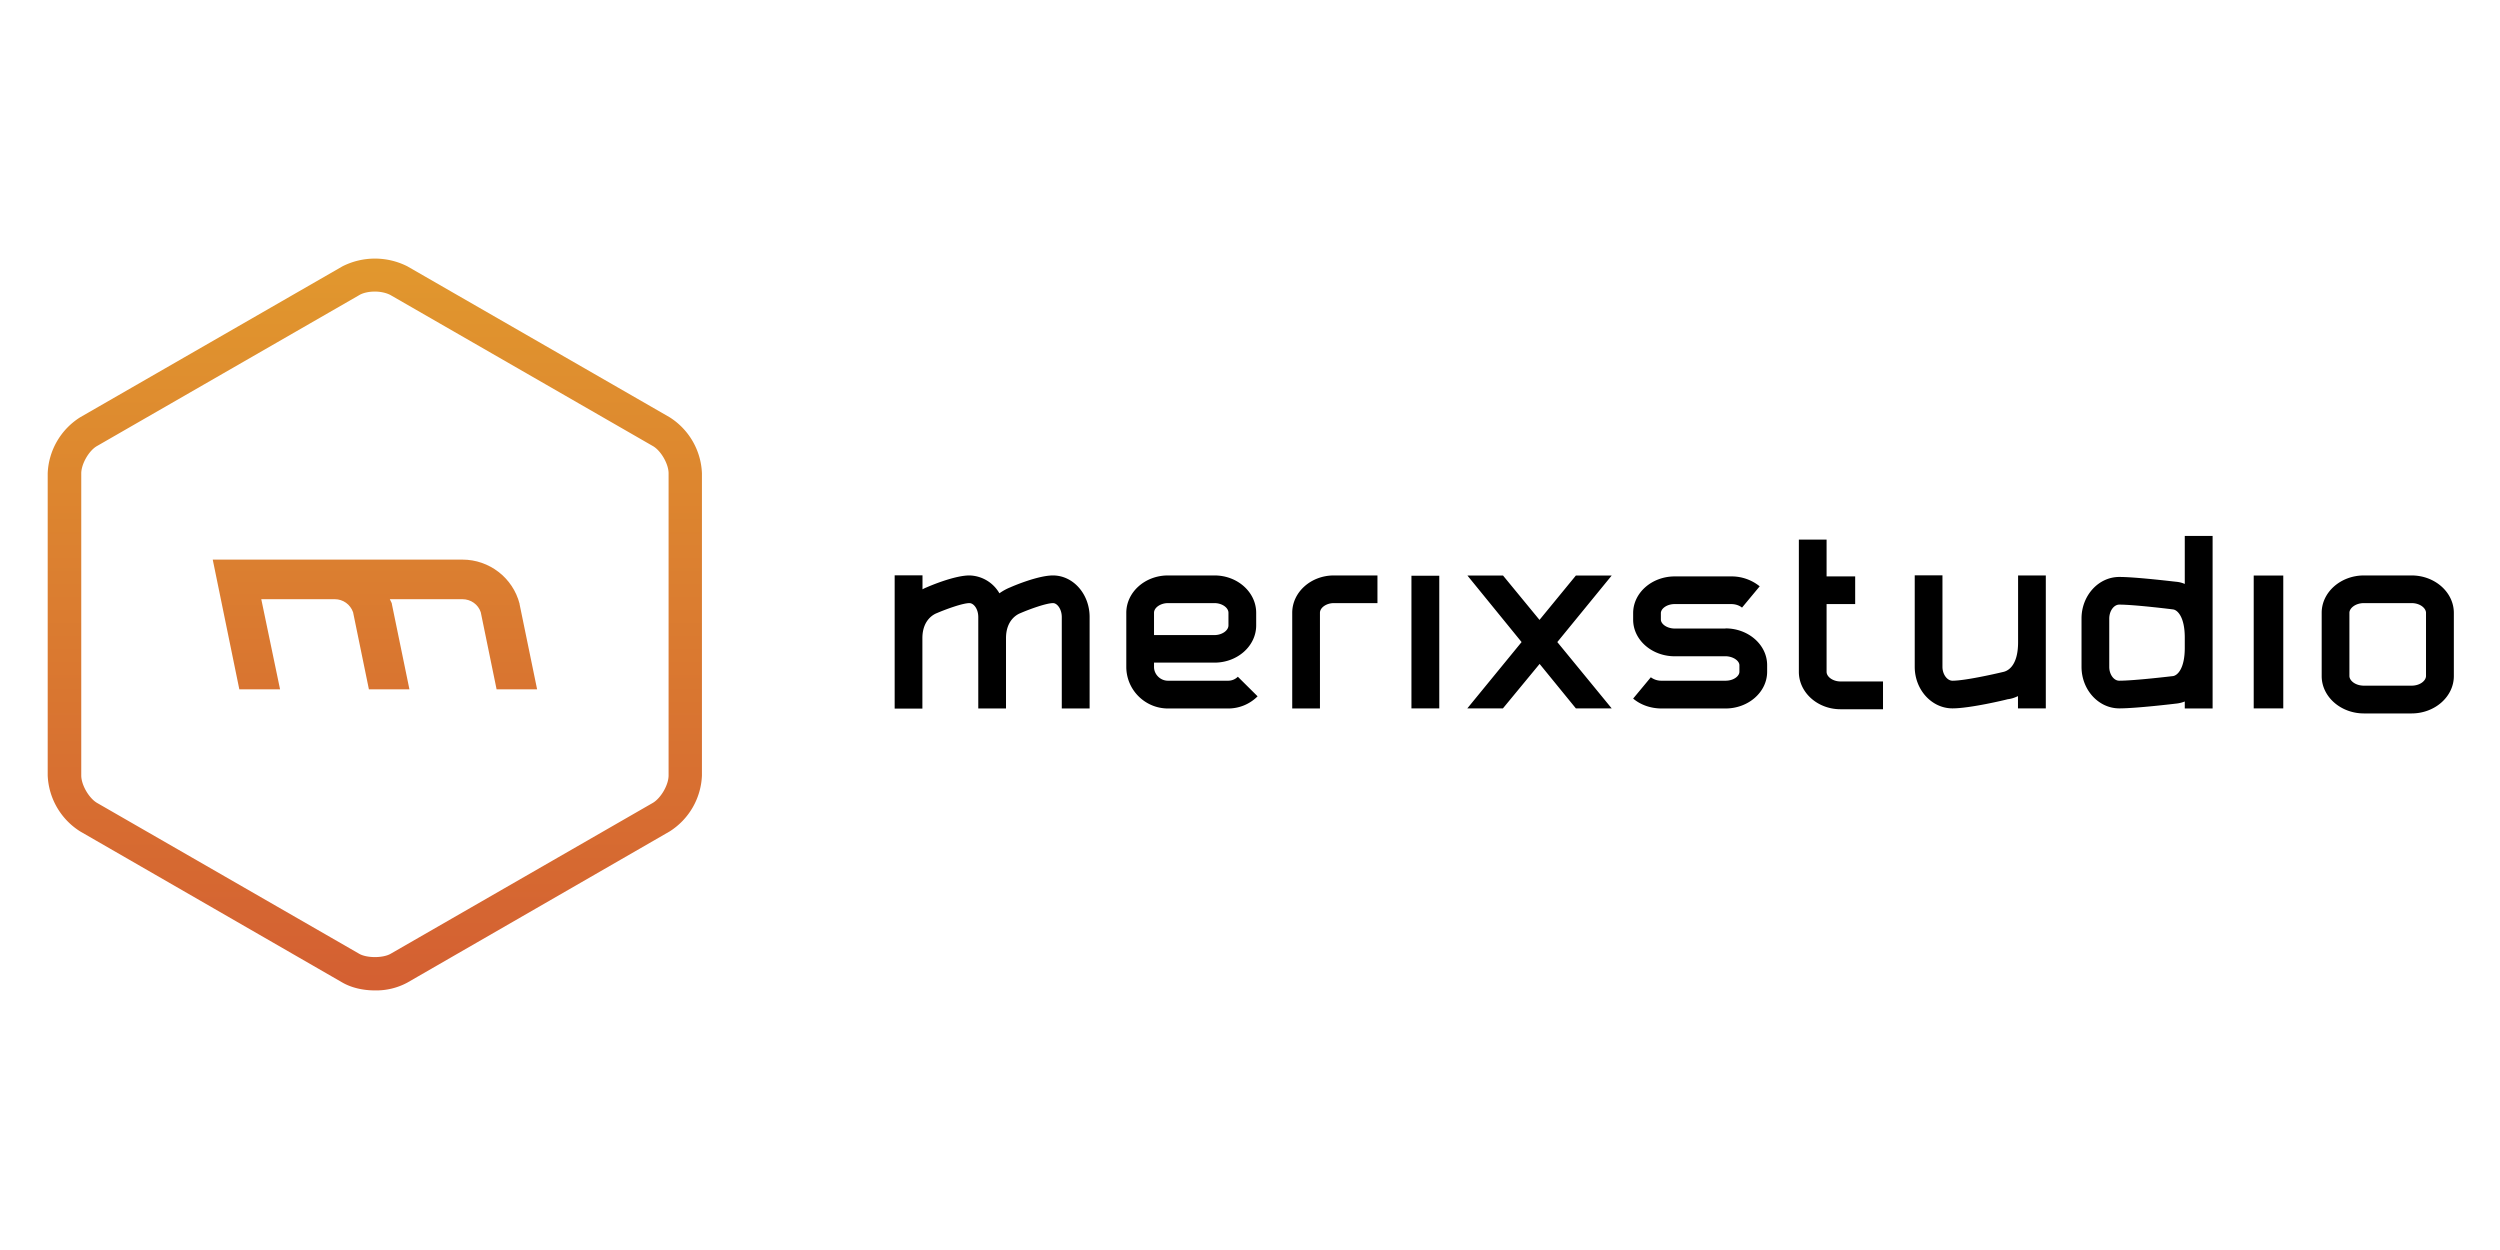 <?xml version="1.0" encoding="UTF-8" standalone="no"?>
<svg
   xmlns:dc="http://purl.org/dc/elements/1.1/"
   xmlns:cc="http://creativecommons.org/ns#"
   xmlns:rdf="http://www.w3.org/1999/02/22-rdf-syntax-ns#"
   xmlns:svg="http://www.w3.org/2000/svg"
   xmlns="http://www.w3.org/2000/svg"
   xmlns:sodipodi="http://sodipodi.sourceforge.net/DTD/sodipodi-0.dtd"
   xmlns:inkscape="http://www.inkscape.org/namespaces/inkscape"
   width="600"
   height="300"
   version="1.1"
   id="svg24"
   sodipodi:docname="merixstudio.svg"
   inkscape:version="0.92.5 (2060ec1f9f, 2020-04-08)">
  <sodipodi:namedview
     pagecolor="#ffffff"
     bordercolor="#666666"
     borderopacity="1"
     objecttolerance="10"
     gridtolerance="10"
     guidetolerance="10"
     inkscape:pageopacity="0"
     inkscape:pageshadow="2"
     inkscape:window-width="1920"
     inkscape:window-height="1040"
     id="namedview26"
     showgrid="false"
     inkscape:zoom="0.47333333"
     inkscape:cx="304.22535"
     inkscape:cy="200"
     inkscape:window-x="0"
     inkscape:window-y="25"
     inkscape:window-maximized="1"
     inkscape:current-layer="svg24" />
  <defs
     id="defs12">
    <linearGradient
       x1="83.262"
       y1="164.833"
       x2="83.262"
       y2="2.43"
       id="a"
       gradientTransform="scale(0.945,1.058)"
       gradientUnits="userSpaceOnUse">
      <stop
         stop-color="#D46032"
         offset="0%"
         id="stop2" />
      <stop
         stop-color="#E1972E"
         offset="100%"
         id="stop4" />
    </linearGradient>
    <linearGradient
       x1="49.781"
       y1="251.561"
       x2="49.781"
       y2="14.528"
       id="b"
       gradientTransform="scale(1.581,0.632)"
       gradientUnits="userSpaceOnUse">
      <stop
         stop-color="#D46032"
         offset="0%"
         id="stop7" />
      <stop
         stop-color="#E1972E"
         offset="100%"
         id="stop9" />
    </linearGradient>
  </defs>
  <g
     id="g22"
     style="fill:none"
     transform="translate(0,-50)">
    <path
       d="M 0,0 H 600 V 400 H 0 Z"
       id="path14"
       inkscape:connector-curvature="0"
       style="fill:#ffffff" />
    <path
       d="m 78.724,176.558 c -2.887,0 -5.623,-0.657 -7.75,-1.87 L 8.016,138.404 a 16.669,16.669 0 0 1 -7.8,-13.442 V 52.446 a 16.669,16.669 0 0 1 7.8,-13.442 L 70.974,2.772 a 17.257,17.257 0 0 1 15.55,0 l 62.958,36.232 a 16.669,16.669 0 0 1 7.75,13.442 v 72.516 a 16.669,16.669 0 0 1 -7.75,13.442 l -62.958,36.284 a 15.73,15.73 0 0 1 -7.8,1.87 z m 0,-167.722 c -1.419,0 -2.837,0.303 -3.749,0.859 L 12.017,45.927 c -1.925,1.112 -3.748,4.296 -3.748,6.57 v 72.465 c 0,2.274 1.823,5.408 3.748,6.57 l 62.958,36.233 c 1.824,1.06 5.724,1.06 7.547,0 l 62.959,-36.233 c 1.924,-1.162 3.748,-4.296 3.748,-6.57 V 52.446 c 0,-2.223 -1.824,-5.407 -3.748,-6.519 L 82.522,9.695 c -0.911,-0.506 -2.33,-0.86 -3.798,-0.86 z"
       transform="translate(11.232,111.14)"
       id="path16"
       inkscape:connector-curvature="0"
       style="fill:url(#a)" />
    <path
       d="M 55.982,104.294 51.474,82.666 H 69.1 c 2.026,0 3.748,1.263 4.407,3.133 l 3.798,18.495 H 87.03 L 82.826,83.878 v -0.1 C 82.725,83.373 82.472,83.07 82.32,82.666 h 17.423 c 2.026,0 3.8,1.263 4.407,3.133 l 3.799,18.495 h 9.725 L 113.47,83.878 v -0.1 C 111.853,77.532 106.208,73.168 99.743,73.165 H 39.824 l 6.382,31.13 h 9.775 z"
       transform="translate(11.232,111.14)"
       id="path18"
       inkscape:connector-curvature="0"
       style="fill:url(#b)" />
    <path
       d="m 252.73,188.106 c -3.548,0 -9.374,2.454 -10.228,2.842 -0.104,0.051 -1.269,0.464 -2.641,1.446 a 8.548,8.548 0 0 0 -7.198,-4.288 c -3.548,0 -9.348,2.454 -10.228,2.841 a 8.242,8.242 0 0 0 -1.036,0.491 v -3.358 h -6.68 v 31.982 h 6.654 v -16.895 c 0,-4.547 2.926,-5.813 3.47,-6.02 2.227,-0.955 6.214,-2.402 7.82,-2.402 1.01,0 2.123,1.37 2.123,3.358 v 21.933 h 6.654 v -16.87 c 0,-4.546 2.926,-5.812 3.47,-6.018 2.2,-0.956 6.214,-2.403 7.82,-2.403 0.983,0 2.097,1.42 2.097,3.358 v 21.933 h 6.68 v -21.959 c 0,-5.502 -3.936,-9.971 -8.803,-9.971 h 0.025 z m 326.042,0 h -11.418 c -5.593,0 -10.15,4.03 -10.15,8.964 v 15.19 c 0,4.934 4.557,8.964 10.15,8.964 h 11.418 c 5.593,0 10.15,-4.03 10.15,-8.964 v -15.164 c 0,-4.96 -4.557,-8.99 -10.15,-8.99 z m 3.47,24.128 c 0,1.111 -1.398,2.325 -3.47,2.325 h -11.418 c -2.072,0 -3.496,-1.214 -3.496,-2.325 V 197.07 c 0,-1.085 1.424,-2.325 3.496,-2.325 h 11.418 c 2.072,0 3.47,1.24 3.47,2.325 z m -285.158,0.181 c -0.622,0.62 -1.45,0.956 -2.33,0.956 h -14.449 c -1.812,0 -3.34,-1.499 -3.34,-3.307 v -1.033 h 14.5 c 5.541,0 10.02,-4.004 10.02,-8.939 v -3.022 c 0,-4.934 -4.479,-8.964 -9.994,-8.964 h -11.186 c -5.515,0 -9.994,4.03 -9.994,8.964 v 12.994 c 0.014,5.501 4.48,9.958 9.994,9.972 h 14.449 a 9.942,9.942 0 0 0 7.068,-2.92 z M 276.965,199.86 v -2.79 c 0,-1.24 1.554,-2.325 3.366,-2.325 h 11.134 c 1.813,0 3.366,1.085 3.366,2.325 v 3.023 c 0,1.24 -1.553,2.325 -3.366,2.325 h -14.5 v -2.584 z m 137.155,0.982 h -12.43 c -1.812,-0.104 -3.081,-1.163 -3.081,-2.144 v -1.55 c 0,-1.034 1.372,-2.17 3.34,-2.17 h 13.542 c 0.984,0 1.942,0.31 2.59,0.852 l 4.246,-5.115 a 10.761,10.761 0 0 0 -6.836,-2.377 H 401.95 c -5.515,0 -9.995,3.953 -9.995,8.81 v 1.575 c 0,4.857 4.48,8.784 9.995,8.784 h 12.429 c 1.812,0.129 3.08,1.188 3.08,2.144 v 1.576 c 0,1.033 -1.372,2.144 -3.34,2.144 h -15.328 a 4.15,4.15 0 0 1 -2.59,-0.827 l -4.246,5.115 c 1.839,1.55 4.273,2.377 6.836,2.377 h 15.329 c 5.515,0 9.994,-3.953 9.994,-8.81 v -1.601 c 0,-4.857 -4.48,-8.81 -9.994,-8.81 z m -93.991,-12.736 c -5.516,0 -9.995,4.03 -9.995,8.964 v 22.966 h 6.654 V 197.07 c 0,-1.24 1.554,-2.325 3.34,-2.325 h 10.461 v -6.64 h -10.46 z m 18.617,0.077 h 6.68 v 31.827 h -6.68 z m 102.975,25.369 c -1.786,0 -3.34,-1.085 -3.34,-2.325 v -16.25 h 6.862 v -6.639 h -6.862 v -8.835 h -6.654 v 31.75 c 0,4.934 4.48,8.964 9.994,8.964 h 10.202 v -6.665 z m 42.62,-25.446 v 16.017 c 0,6.277 -2.978,7.026 -3.625,7.155 -2.382,0.569 -9.244,2.093 -12.118,2.093 -1.294,0 -2.408,-1.55 -2.408,-3.333 V 188.08 h -6.654 v 21.958 c 0,5.503 4.065,9.972 9.062,9.972 4.195,0 12.74,-2.04 13.257,-2.196 0.725,-0.077 1.554,-0.31 2.46,-0.749 v 2.945 h 6.68 v -31.904 z m 40.005,-9.481 v 11.522 a 6.485,6.485 0 0 0 -1.994,-0.517 c -0.389,-0.026 -9.658,-1.162 -13.723,-1.162 -4.998,0 -9.063,4.469 -9.063,9.971 v 11.6 c 0,5.502 4.065,9.971 9.063,9.971 4.065,0 13.334,-1.11 13.542,-1.137 a 7.735,7.735 0 0 0 2.175,-0.516 v 1.679 h 6.68 v -41.411 z m -2.797,33.635 c -0.078,0 -9.244,1.11 -12.946,1.11 -1.295,0 -2.382,-1.523 -2.382,-3.306 v -11.599 c 0,-1.808 1.087,-3.358 2.408,-3.358 3.676,0 12.842,1.136 12.946,1.162 1.036,0.155 2.77,1.809 2.77,6.743 v 2.48 c 0,4.96 -1.734,6.587 -2.796,6.768 z M 369.48,198.775 360.729,188.132 h -8.545 l 12.998,15.965 -13.024,15.913 h 8.545 l 8.803,-10.67 8.7,10.67 h 8.597 l -13.05,-15.913 13.05,-15.965 h -8.597 z m 171.411,-10.643 h 7.095 v 31.878 h -7.095 z"
       id="path20"
       inkscape:connector-curvature="0"
       style="fill:#000000" />
  </g>
</svg>
